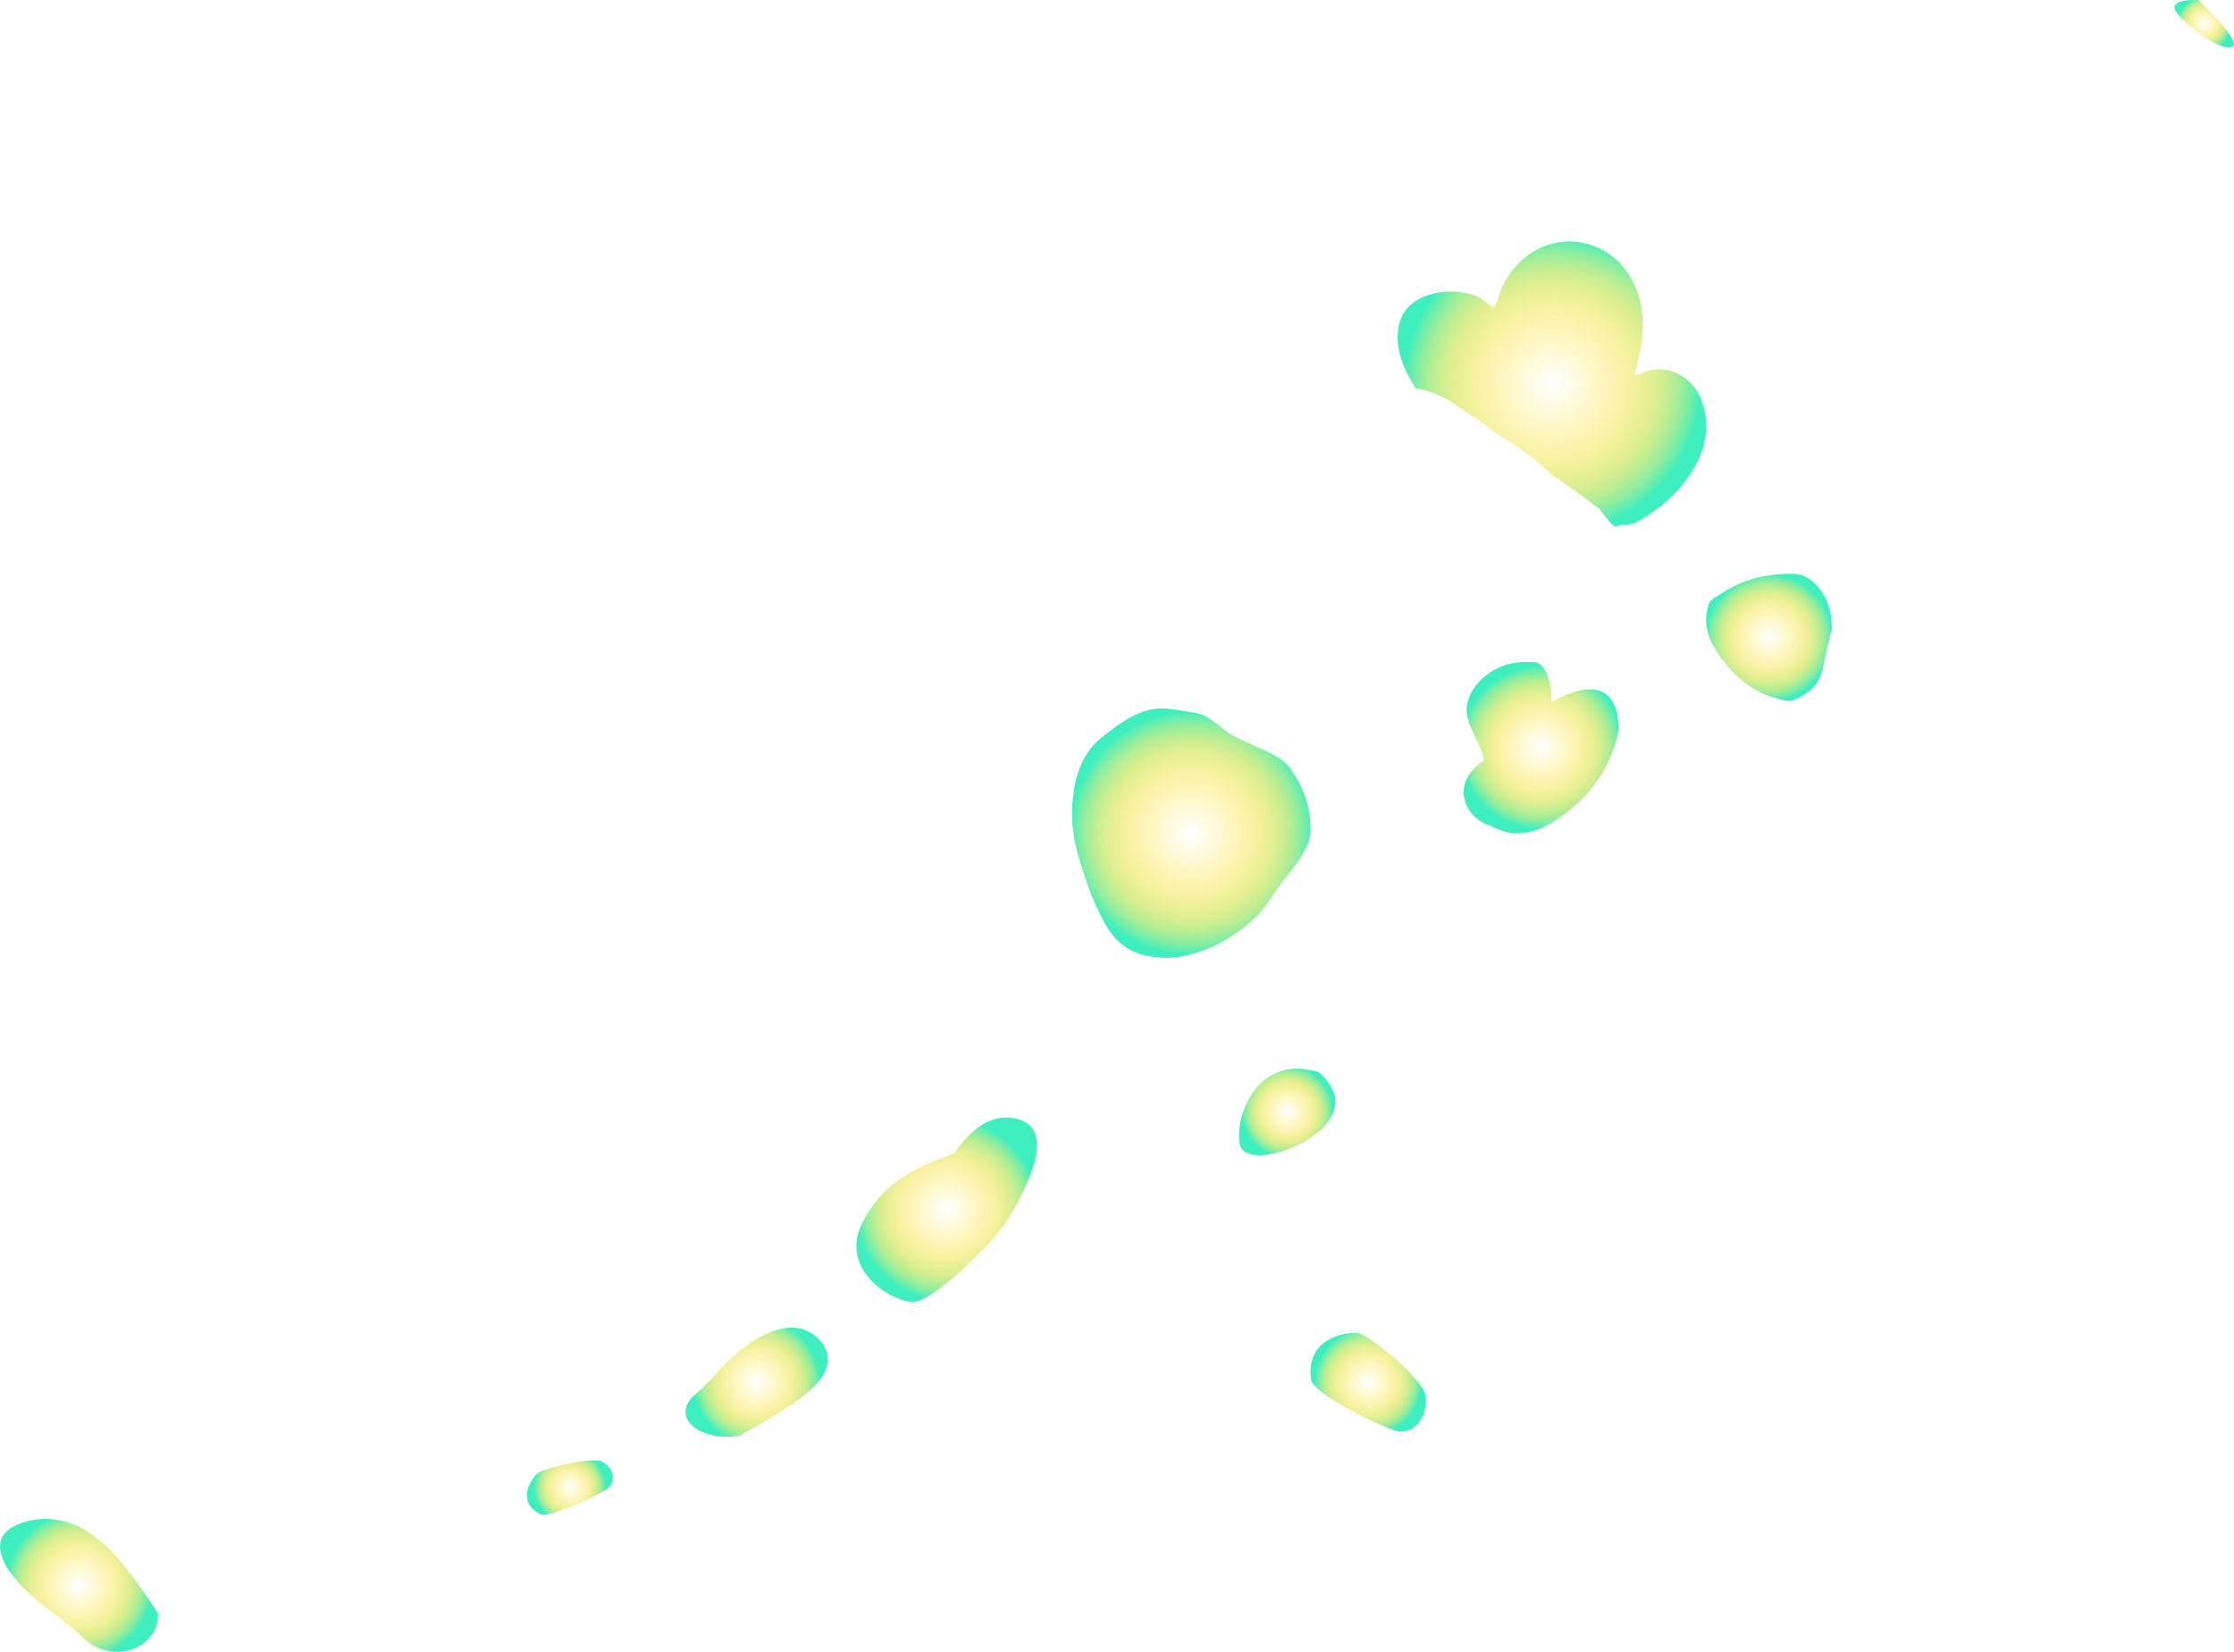 <?xml version="1.0" encoding="utf-8"?>
<!-- Generator: Adobe Illustrator 24.1.2, SVG Export Plug-In . SVG Version: 6.00 Build 0)  -->
<svg version="1.1" id="Layer_1" xmlns="http://www.w3.org/2000/svg" xmlns:xlink="http://www.w3.org/1999/xlink" x="0px" y="0px"
	 viewBox="0 0 1019.7 754.1" style="enable-background:new 0 0 1019.7 754.1;" xml:space="preserve">
<style type="text/css">
	.st0{opacity:0.76;fill:url(#SVGID_1_);}
	.st1{opacity:0.76;fill:url(#SVGID_2_);}
	.st2{opacity:0.76;fill:url(#SVGID_3_);}
	.st3{opacity:0.76;fill:url(#SVGID_4_);}
	.st4{opacity:0.76;fill:url(#SVGID_5_);}
	.st5{opacity:0.76;fill:url(#SVGID_6_);}
	.st6{opacity:0.76;fill:url(#SVGID_7_);}
	.st7{opacity:0.76;fill:url(#SVGID_8_);}
	.st8{opacity:0.76;fill:url(#SVGID_9_);}
	.st9{opacity:0.76;fill:url(#SVGID_10_);}
	.st10{opacity:0.76;fill:url(#SVGID_11_);}
</style>
<radialGradient id="SVGID_1_" cx="1006.097" cy="10.8" r="12.25" gradientUnits="userSpaceOnUse">
	<stop  offset="0" style="stop-color:#FFDC00;stop-opacity:0"/>
	<stop  offset="0.274" style="stop-color:#FDDC02;stop-opacity:0.274"/>
	<stop  offset="0.412" style="stop-color:#F5DD07;stop-opacity:0.412"/>
	<stop  offset="0.519" style="stop-color:#E8DD10;stop-opacity:0.519"/>
	<stop  offset="0.611" style="stop-color:#D5DE1C;stop-opacity:0.611"/>
	<stop  offset="0.692" style="stop-color:#BDDF2D;stop-opacity:0.692"/>
	<stop  offset="0.767" style="stop-color:#9FE141;stop-opacity:0.767"/>
	<stop  offset="0.836" style="stop-color:#7BE359;stop-opacity:0.836"/>
	<stop  offset="0.901" style="stop-color:#51E575;stop-opacity:0.901"/>
	<stop  offset="0.96" style="stop-color:#24E793;stop-opacity:0.96"/>
	<stop  offset="1" style="stop-color:#00E9AB"/>
</radialGradient>
<path class="st0" d="M1003.4,0c-3.9,0-11.6,0-10.8,3.9s17.7,18.5,25.4,17.7C1025.7,20.8,1003.4,0,1003.4,0z"/>
<radialGradient id="SVGID_2_" cx="260.084" cy="678.976" r="16.416" gradientUnits="userSpaceOnUse">
	<stop  offset="0" style="stop-color:#FFDC00;stop-opacity:0"/>
	<stop  offset="0.274" style="stop-color:#FDDC02;stop-opacity:0.274"/>
	<stop  offset="0.412" style="stop-color:#F5DD07;stop-opacity:0.412"/>
	<stop  offset="0.519" style="stop-color:#E8DD10;stop-opacity:0.519"/>
	<stop  offset="0.611" style="stop-color:#D5DE1C;stop-opacity:0.611"/>
	<stop  offset="0.692" style="stop-color:#BDDF2D;stop-opacity:0.692"/>
	<stop  offset="0.767" style="stop-color:#9FE141;stop-opacity:0.767"/>
	<stop  offset="0.836" style="stop-color:#7BE359;stop-opacity:0.836"/>
	<stop  offset="0.901" style="stop-color:#51E575;stop-opacity:0.901"/>
	<stop  offset="0.96" style="stop-color:#24E793;stop-opacity:0.96"/>
	<stop  offset="1" style="stop-color:#00E9AB"/>
</radialGradient>
<path class="st1" d="M274.6,667.2c-4.2-2.2-26.6,2.9-29.4,5.5c-2.8,2.6-9.7,12.9,1.3,18.5c3.9,2,26.3-8.3,30.6-11.5
	C281.4,676.4,280.4,670.1,274.6,667.2z"/>
<radialGradient id="SVGID_3_" cx="432.037" cy="552.154" r="41.653" gradientUnits="userSpaceOnUse">
	<stop  offset="0" style="stop-color:#FFDC00;stop-opacity:0"/>
	<stop  offset="0.274" style="stop-color:#FDDC02;stop-opacity:0.274"/>
	<stop  offset="0.412" style="stop-color:#F5DD07;stop-opacity:0.412"/>
	<stop  offset="0.519" style="stop-color:#E8DD10;stop-opacity:0.519"/>
	<stop  offset="0.611" style="stop-color:#D5DE1C;stop-opacity:0.611"/>
	<stop  offset="0.692" style="stop-color:#BDDF2D;stop-opacity:0.692"/>
	<stop  offset="0.767" style="stop-color:#9FE141;stop-opacity:0.767"/>
	<stop  offset="0.836" style="stop-color:#7BE359;stop-opacity:0.836"/>
	<stop  offset="0.901" style="stop-color:#51E575;stop-opacity:0.901"/>
	<stop  offset="0.96" style="stop-color:#24E793;stop-opacity:0.96"/>
	<stop  offset="1" style="stop-color:#00E9AB"/>
</radialGradient>
<path class="st2" d="M435.7,526.4c-9.4,4-30.6,9-42.1,31.8c-11.5,22.8,16.6,38.1,24.9,35.9c10.4-2.8,35.6-27.7,40.8-36.3
	s24.3-39.8,6.8-46.4C448.4,504.8,435.7,526.4,435.7,526.4z"/>
<radialGradient id="SVGID_4_" cx="587.58" cy="507.545" r="20.907" gradientUnits="userSpaceOnUse">
	<stop  offset="0" style="stop-color:#FFDC00;stop-opacity:0"/>
	<stop  offset="0.274" style="stop-color:#FDDC02;stop-opacity:0.274"/>
	<stop  offset="0.412" style="stop-color:#F5DD07;stop-opacity:0.412"/>
	<stop  offset="0.519" style="stop-color:#E8DD10;stop-opacity:0.519"/>
	<stop  offset="0.611" style="stop-color:#D5DE1C;stop-opacity:0.611"/>
	<stop  offset="0.692" style="stop-color:#BDDF2D;stop-opacity:0.692"/>
	<stop  offset="0.767" style="stop-color:#9FE141;stop-opacity:0.767"/>
	<stop  offset="0.836" style="stop-color:#7BE359;stop-opacity:0.836"/>
	<stop  offset="0.901" style="stop-color:#51E575;stop-opacity:0.901"/>
	<stop  offset="0.96" style="stop-color:#24E793;stop-opacity:0.96"/>
	<stop  offset="1" style="stop-color:#00E9AB"/>
</radialGradient>
<path class="st3" d="M595.5,521.2c-6.5,3.4-12.3,5.5-18.7,6.1c-2.2,0.2-4.4,0-6.5-0.6c-2.6-0.5-4.5-2.7-4.6-5.4
	c-0.2-1.9-0.2-3.9,0-5.8c0.6-6.2,2.9-12.1,6.5-17.2c2.5-3.6,5.9-6.5,9.9-8.3c4.2-1.9,8.9-2.6,13.5-1.9c1.6,0.2,3.2,0.6,4.8,0.9
	c1,0.2,1.9,0.7,2.6,1.4c0.5,0.5,1,1,1.5,1.5c2,2.2,3.6,4.9,4.6,7.7c1,3.7,0.2,7.3-1.8,10.8c-1.9,3-4.3,5.6-7.2,7.7
	C598.5,519.3,596.5,520.5,595.5,521.2z"/>
<radialGradient id="SVGID_5_" cx="345.363" cy="630.948" r="28.946" gradientUnits="userSpaceOnUse">
	<stop  offset="0" style="stop-color:#FFDC00;stop-opacity:0"/>
	<stop  offset="0.274" style="stop-color:#FDDC02;stop-opacity:0.274"/>
	<stop  offset="0.412" style="stop-color:#F5DD07;stop-opacity:0.412"/>
	<stop  offset="0.519" style="stop-color:#E8DD10;stop-opacity:0.519"/>
	<stop  offset="0.611" style="stop-color:#D5DE1C;stop-opacity:0.611"/>
	<stop  offset="0.692" style="stop-color:#BDDF2D;stop-opacity:0.692"/>
	<stop  offset="0.767" style="stop-color:#9FE141;stop-opacity:0.767"/>
	<stop  offset="0.836" style="stop-color:#7BE359;stop-opacity:0.836"/>
	<stop  offset="0.901" style="stop-color:#51E575;stop-opacity:0.901"/>
	<stop  offset="0.96" style="stop-color:#24E793;stop-opacity:0.96"/>
	<stop  offset="1" style="stop-color:#00E9AB"/>
</radialGradient>
<path class="st4" d="M337.5,655.4c-4.4,0.8-8.9,0.6-13.2-0.4c-10.6-2.6-16-11.1-6.5-18.8c3.2-2.8,6.2-5.8,9-9
	c5-5.7,10.6-10.8,16.9-15c3.2-2.1,6.7-3.7,10.3-4.9c8.2-2.5,14-0.8,18.1,2.6c6.7,5.5,7.4,12.2,3,18.8c-3.1,4.5-7.6,8.3-12.6,11.7
	C354.5,645.8,346.1,650.8,337.5,655.4z"/>
<radialGradient id="SVGID_6_" cx="703.366" cy="341.316" r="37.242" gradientUnits="userSpaceOnUse">
	<stop  offset="0" style="stop-color:#FFDC00;stop-opacity:0"/>
	<stop  offset="0.274" style="stop-color:#FDDC02;stop-opacity:0.274"/>
	<stop  offset="0.412" style="stop-color:#F5DD07;stop-opacity:0.412"/>
	<stop  offset="0.519" style="stop-color:#E8DD10;stop-opacity:0.519"/>
	<stop  offset="0.611" style="stop-color:#D5DE1C;stop-opacity:0.611"/>
	<stop  offset="0.692" style="stop-color:#BDDF2D;stop-opacity:0.692"/>
	<stop  offset="0.767" style="stop-color:#9FE141;stop-opacity:0.767"/>
	<stop  offset="0.836" style="stop-color:#7BE359;stop-opacity:0.836"/>
	<stop  offset="0.901" style="stop-color:#51E575;stop-opacity:0.901"/>
	<stop  offset="0.96" style="stop-color:#24E793;stop-opacity:0.96"/>
	<stop  offset="1" style="stop-color:#00E9AB"/>
</radialGradient>
<path class="st5" d="M680.3,376.9c-10.9-2.9-19.5-18.6-3-29.8c-1.2-8.1-8.7-16.3-7.8-24.5c1.2-10.5,12.5-19.5,24.1-20.3
	c3-0.2,6,0,7.5,0c7.5,2.8,7.2,18.2,7.2,18.2s28.6-18.3,30.4,10c0.1,2.3-0.1,4.6-0.8,6.8c-4.9,17.6-15.8,30.5-31.5,39.3
	C698.1,381.1,689.4,382.1,680.3,376.9z"/>
<radialGradient id="SVGID_7_" cx="708.531" cy="175.394" r="67.828" gradientUnits="userSpaceOnUse">
	<stop  offset="0" style="stop-color:#FFDC00;stop-opacity:0"/>
	<stop  offset="0.274" style="stop-color:#FDDC02;stop-opacity:0.274"/>
	<stop  offset="0.412" style="stop-color:#F5DD07;stop-opacity:0.412"/>
	<stop  offset="0.519" style="stop-color:#E8DD10;stop-opacity:0.519"/>
	<stop  offset="0.611" style="stop-color:#D5DE1C;stop-opacity:0.611"/>
	<stop  offset="0.692" style="stop-color:#BDDF2D;stop-opacity:0.692"/>
	<stop  offset="0.767" style="stop-color:#9FE141;stop-opacity:0.767"/>
	<stop  offset="0.836" style="stop-color:#7BE359;stop-opacity:0.836"/>
	<stop  offset="0.901" style="stop-color:#51E575;stop-opacity:0.901"/>
	<stop  offset="0.96" style="stop-color:#24E793;stop-opacity:0.96"/>
	<stop  offset="1" style="stop-color:#00E9AB"/>
</radialGradient>
<path class="st6" d="M737.2,240.5c-1-0.9-2.1-1.5-2.6-2.4c-0.6-1.1-3.9-4.2-4.2-5.5c-16.3-12.1-11.3-8.4-22.2-16
	c-9.7-9-11.9-9.8-18.9-14.7c-4.2-3-8.3-4.7-13.1-9.4c-16.4-9.8-12.3-9.8-26.4-14.6c-1.6,0.4-1.8-1.2-3.5-0.4
	c-5.3-8.4-8.9-16.4-8.3-25.7c0.7-9.9,6.9-15.1,15-17.4c6.6-1.9,13.7-1.7,20.2,0.5c3.3,1.1,5.3,3.5,8.1,5.3c2.1-1.2,2.3-3.4,2.9-5.3
	c2.4-7.7,7.4-14.4,14.1-19c14.2-9.8,33.5-6.5,43.7,7.4c7.3,9.8,8.8,20.9,7.3,32.6c-0.7,5.1-1.9,10-3,15.4c0.9-0.3,1.9-0.6,2.8-0.9
	c12.3-5.5,24,2.2,27.6,12.6c3.5,9.9,2.5,19.4-2.4,28.7c-6.3,12-16,20.3-27.5,26.8C744.6,239.8,740.2,239,737.2,240.5z"/>
<radialGradient id="SVGID_8_" cx="543.716" cy="380.398" r="55.673" gradientUnits="userSpaceOnUse">
	<stop  offset="0" style="stop-color:#FFDC00;stop-opacity:0"/>
	<stop  offset="0.274" style="stop-color:#FDDC02;stop-opacity:0.274"/>
	<stop  offset="0.412" style="stop-color:#F5DD07;stop-opacity:0.412"/>
	<stop  offset="0.519" style="stop-color:#E8DD10;stop-opacity:0.519"/>
	<stop  offset="0.611" style="stop-color:#D5DE1C;stop-opacity:0.611"/>
	<stop  offset="0.692" style="stop-color:#BDDF2D;stop-opacity:0.692"/>
	<stop  offset="0.767" style="stop-color:#9FE141;stop-opacity:0.767"/>
	<stop  offset="0.836" style="stop-color:#7BE359;stop-opacity:0.836"/>
	<stop  offset="0.901" style="stop-color:#51E575;stop-opacity:0.901"/>
	<stop  offset="0.96" style="stop-color:#24E793;stop-opacity:0.96"/>
	<stop  offset="1" style="stop-color:#00E9AB"/>
</radialGradient>
<path class="st7" d="M574.7,417.3c-11,10.5-22.3,17.1-36.5,19.5c-5.4,0.8-10.8,0.5-16.1-0.8c-8-1.9-13.9-7.2-17.9-14.7
	c-2.9-5.3-5.4-10.8-7.5-16.5c-6-17.2-8.9-27.8-6.6-43.5c1.5-10.3,5.4-18.9,12.9-24.8c7.9-6.2,18-14.2,29.7-13
	c4.2,0.4,8.4,1.3,12.6,1.9c2.9,0.5,5.6,1.7,7.9,3.5c1.9,1.3,3.7,2.6,5.5,4.1c7.6,6.5,24.6,9.7,30.3,17.9c7.2,10.3,9.4,19.2,9.1,29.4
	c-0.3,8.8-12.3,20.8-16.4,27.3C579.3,411.7,576.3,415.2,574.7,417.3z"/>
<radialGradient id="SVGID_9_" cx="36.093" cy="723.728" r="33.324" gradientUnits="userSpaceOnUse">
	<stop  offset="0" style="stop-color:#FFDC00;stop-opacity:0"/>
	<stop  offset="0.274" style="stop-color:#FDDC02;stop-opacity:0.274"/>
	<stop  offset="0.412" style="stop-color:#F5DD07;stop-opacity:0.412"/>
	<stop  offset="0.519" style="stop-color:#E8DD10;stop-opacity:0.519"/>
	<stop  offset="0.611" style="stop-color:#D5DE1C;stop-opacity:0.611"/>
	<stop  offset="0.692" style="stop-color:#BDDF2D;stop-opacity:0.692"/>
	<stop  offset="0.767" style="stop-color:#9FE141;stop-opacity:0.767"/>
	<stop  offset="0.836" style="stop-color:#7BE359;stop-opacity:0.836"/>
	<stop  offset="0.901" style="stop-color:#51E575;stop-opacity:0.901"/>
	<stop  offset="0.96" style="stop-color:#24E793;stop-opacity:0.96"/>
	<stop  offset="1" style="stop-color:#00E9AB"/>
</radialGradient>
<path class="st8" d="M72.1,736.7c0.2,3.9-1.1,7.7-3.6,10.6c-6.5,8-20.9,10-30.9,0.1c-3.8-3.6-7.8-6.9-12-9.9
	c-7.4-5.5-14.4-11.3-19.7-18c-2.4-2.9-4.2-6.2-5.3-9.8c-2.1-7.4,1.9-11.6,8.1-14c10.1-3.9,20.8-2.7,30,2.8
	c5.9,3.6,11.2,8.2,15.6,13.5C60.8,719.8,66.8,728,72.1,736.7z"/>
<radialGradient id="SVGID_10_" cx="807.49" cy="291.028" r="28.89" gradientUnits="userSpaceOnUse">
	<stop  offset="0" style="stop-color:#FFDC00;stop-opacity:0"/>
	<stop  offset="0.274" style="stop-color:#FDDC02;stop-opacity:0.274"/>
	<stop  offset="0.412" style="stop-color:#F5DD07;stop-opacity:0.412"/>
	<stop  offset="0.519" style="stop-color:#E8DD10;stop-opacity:0.519"/>
	<stop  offset="0.611" style="stop-color:#D5DE1C;stop-opacity:0.611"/>
	<stop  offset="0.692" style="stop-color:#BDDF2D;stop-opacity:0.692"/>
	<stop  offset="0.767" style="stop-color:#9FE141;stop-opacity:0.767"/>
	<stop  offset="0.836" style="stop-color:#7BE359;stop-opacity:0.836"/>
	<stop  offset="0.901" style="stop-color:#51E575;stop-opacity:0.901"/>
	<stop  offset="0.96" style="stop-color:#24E793;stop-opacity:0.96"/>
	<stop  offset="1" style="stop-color:#00E9AB"/>
</radialGradient>
<path class="st9" d="M780.5,274.4c6.7-4.8,13.5-8.6,20.7-10.5c5.9-1.5,11.9-2.1,18-1.9c7.7,0.3,15,9.1,16.4,18.7
	c0.4,2.5,0.5,5,0.6,6.2c-1.5,6.4-3,11.6-3.9,16.9c-1.5,9-7.1,13.2-13.9,15.9c-1.5,0.6-3.4,0.2-5-0.2c-13.1-2.9-23.3-11.2-30.8-23.7
	C778.7,289.4,777.4,282.2,780.5,274.4z"/>
<radialGradient id="SVGID_11_" cx="624.459" cy="630.958" r="24.495" gradientUnits="userSpaceOnUse">
	<stop  offset="0" style="stop-color:#FFDC00;stop-opacity:0"/>
	<stop  offset="0.274" style="stop-color:#FDDC02;stop-opacity:0.274"/>
	<stop  offset="0.412" style="stop-color:#F5DD07;stop-opacity:0.412"/>
	<stop  offset="0.519" style="stop-color:#E8DD10;stop-opacity:0.519"/>
	<stop  offset="0.611" style="stop-color:#D5DE1C;stop-opacity:0.611"/>
	<stop  offset="0.692" style="stop-color:#BDDF2D;stop-opacity:0.692"/>
	<stop  offset="0.767" style="stop-color:#9FE141;stop-opacity:0.767"/>
	<stop  offset="0.836" style="stop-color:#7BE359;stop-opacity:0.836"/>
	<stop  offset="0.901" style="stop-color:#51E575;stop-opacity:0.901"/>
	<stop  offset="0.96" style="stop-color:#24E793;stop-opacity:0.96"/>
	<stop  offset="1" style="stop-color:#00E9AB"/>
</radialGradient>
<path class="st10" d="M650.7,637.2c-0.9-7.3-25.7-28.1-31.2-28.6c-5.5-0.6-23.6,2.3-21.1,21.1c0.9,6.7,32,21.9,39.4,23.6
	C645.2,654.9,651.9,647.1,650.7,637.2z"/>
</svg>
